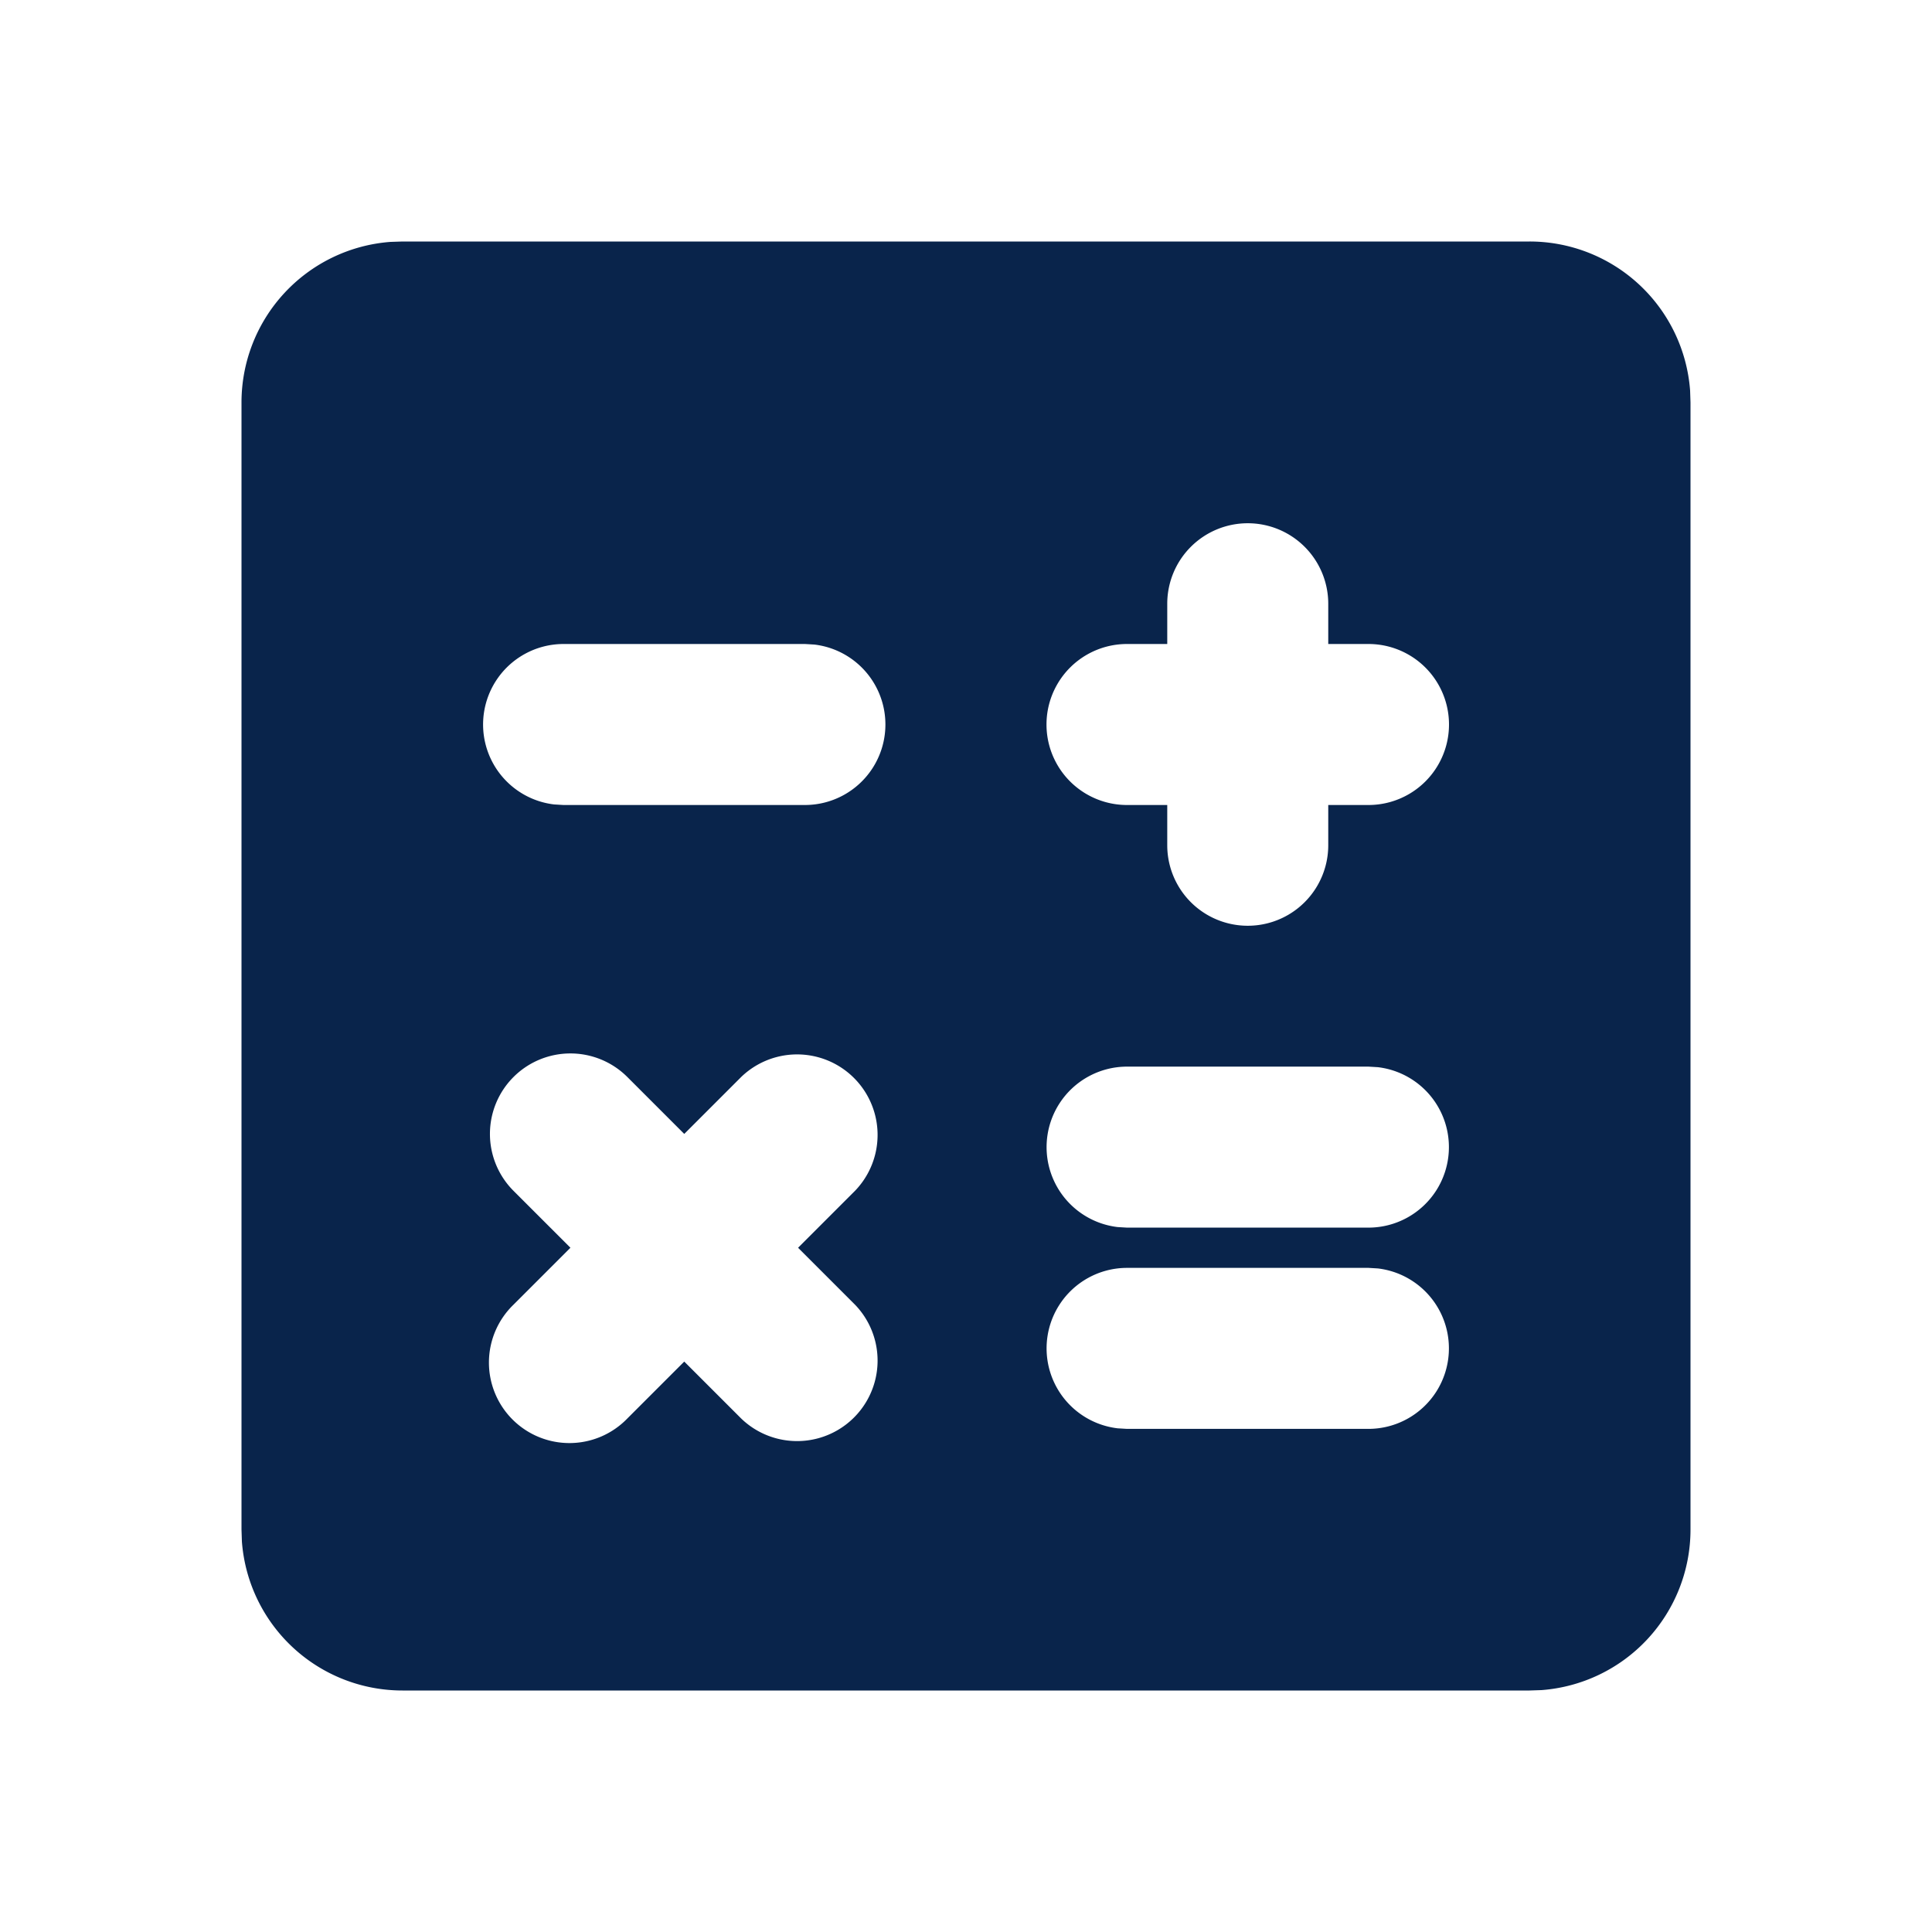 <svg xmlns="http://www.w3.org/2000/svg" width="24" height="24"><g fill="none" fill-rule="evenodd"><path d="M24 0v24H0V0h24ZM12.593 23.258l-.011.002-.071.035-.02.004-.014-.004-.071-.035c-.01-.004-.019-.001-.024.005l-.004.01-.017.428.005.02.01.013.104.074.015.004.012-.004.104-.074.012-.016.004-.017-.017-.427c-.002-.01-.009-.017-.017-.018Zm.265-.113-.013.002-.185.093-.01.01-.003.011.018.43.005.012.008.007.201.093c.012.004.023 0 .029-.008l.004-.014-.034-.614c-.003-.012-.01-.02-.02-.022Zm-.715.002a.023.023 0 0 0-.027.006l-.006.014-.034.614c0 .012.007.02.017.024l.015-.002.201-.093.01-.008.004-.011.017-.43-.003-.012-.01-.01-.184-.092Z"/><path fill="#09244B" fill-rule="nonzero" d="M19 3a2 2 0 0 1 1.995 1.85L21 5v14a2 2 0 0 1-1.85 1.995L19 21H5a2 2 0 0 1-1.995-1.85L3 19V5a2 2 0 0 1 1.85-1.995L5 3h14ZM6.379 13.379a1 1 0 0 0 0 1.414l.707.707-.707.707a1 1 0 1 0 1.414 1.414l.707-.707.707.707a1 1 0 0 0 1.414-1.414l-.707-.707.707-.707a1 1 0 0 0-1.414-1.414l-.707.707-.707-.707a1 1 0 0 0-1.414 0ZM17 15.75h-3a1 1 0 0 0-.117 1.993l.117.007h3a1 1 0 0 0 .117-1.993L17 15.75Zm0-2.5h-3a1 1 0 0 0-.117 1.993l.117.007h3a1 1 0 0 0 .117-1.993L17 13.25ZM15.5 6.5a1 1 0 0 0-1 1V8H14a1 1 0 1 0 0 2h.5v.5a1 1 0 1 0 2 0V10h.5a1 1 0 1 0 0-2h-.5v-.5a1 1 0 0 0-1-1ZM10 8H7a1 1 0 0 0-.117 1.993L7 10h3a1 1 0 0 0 .117-1.993L10 8Z"/></g></svg>